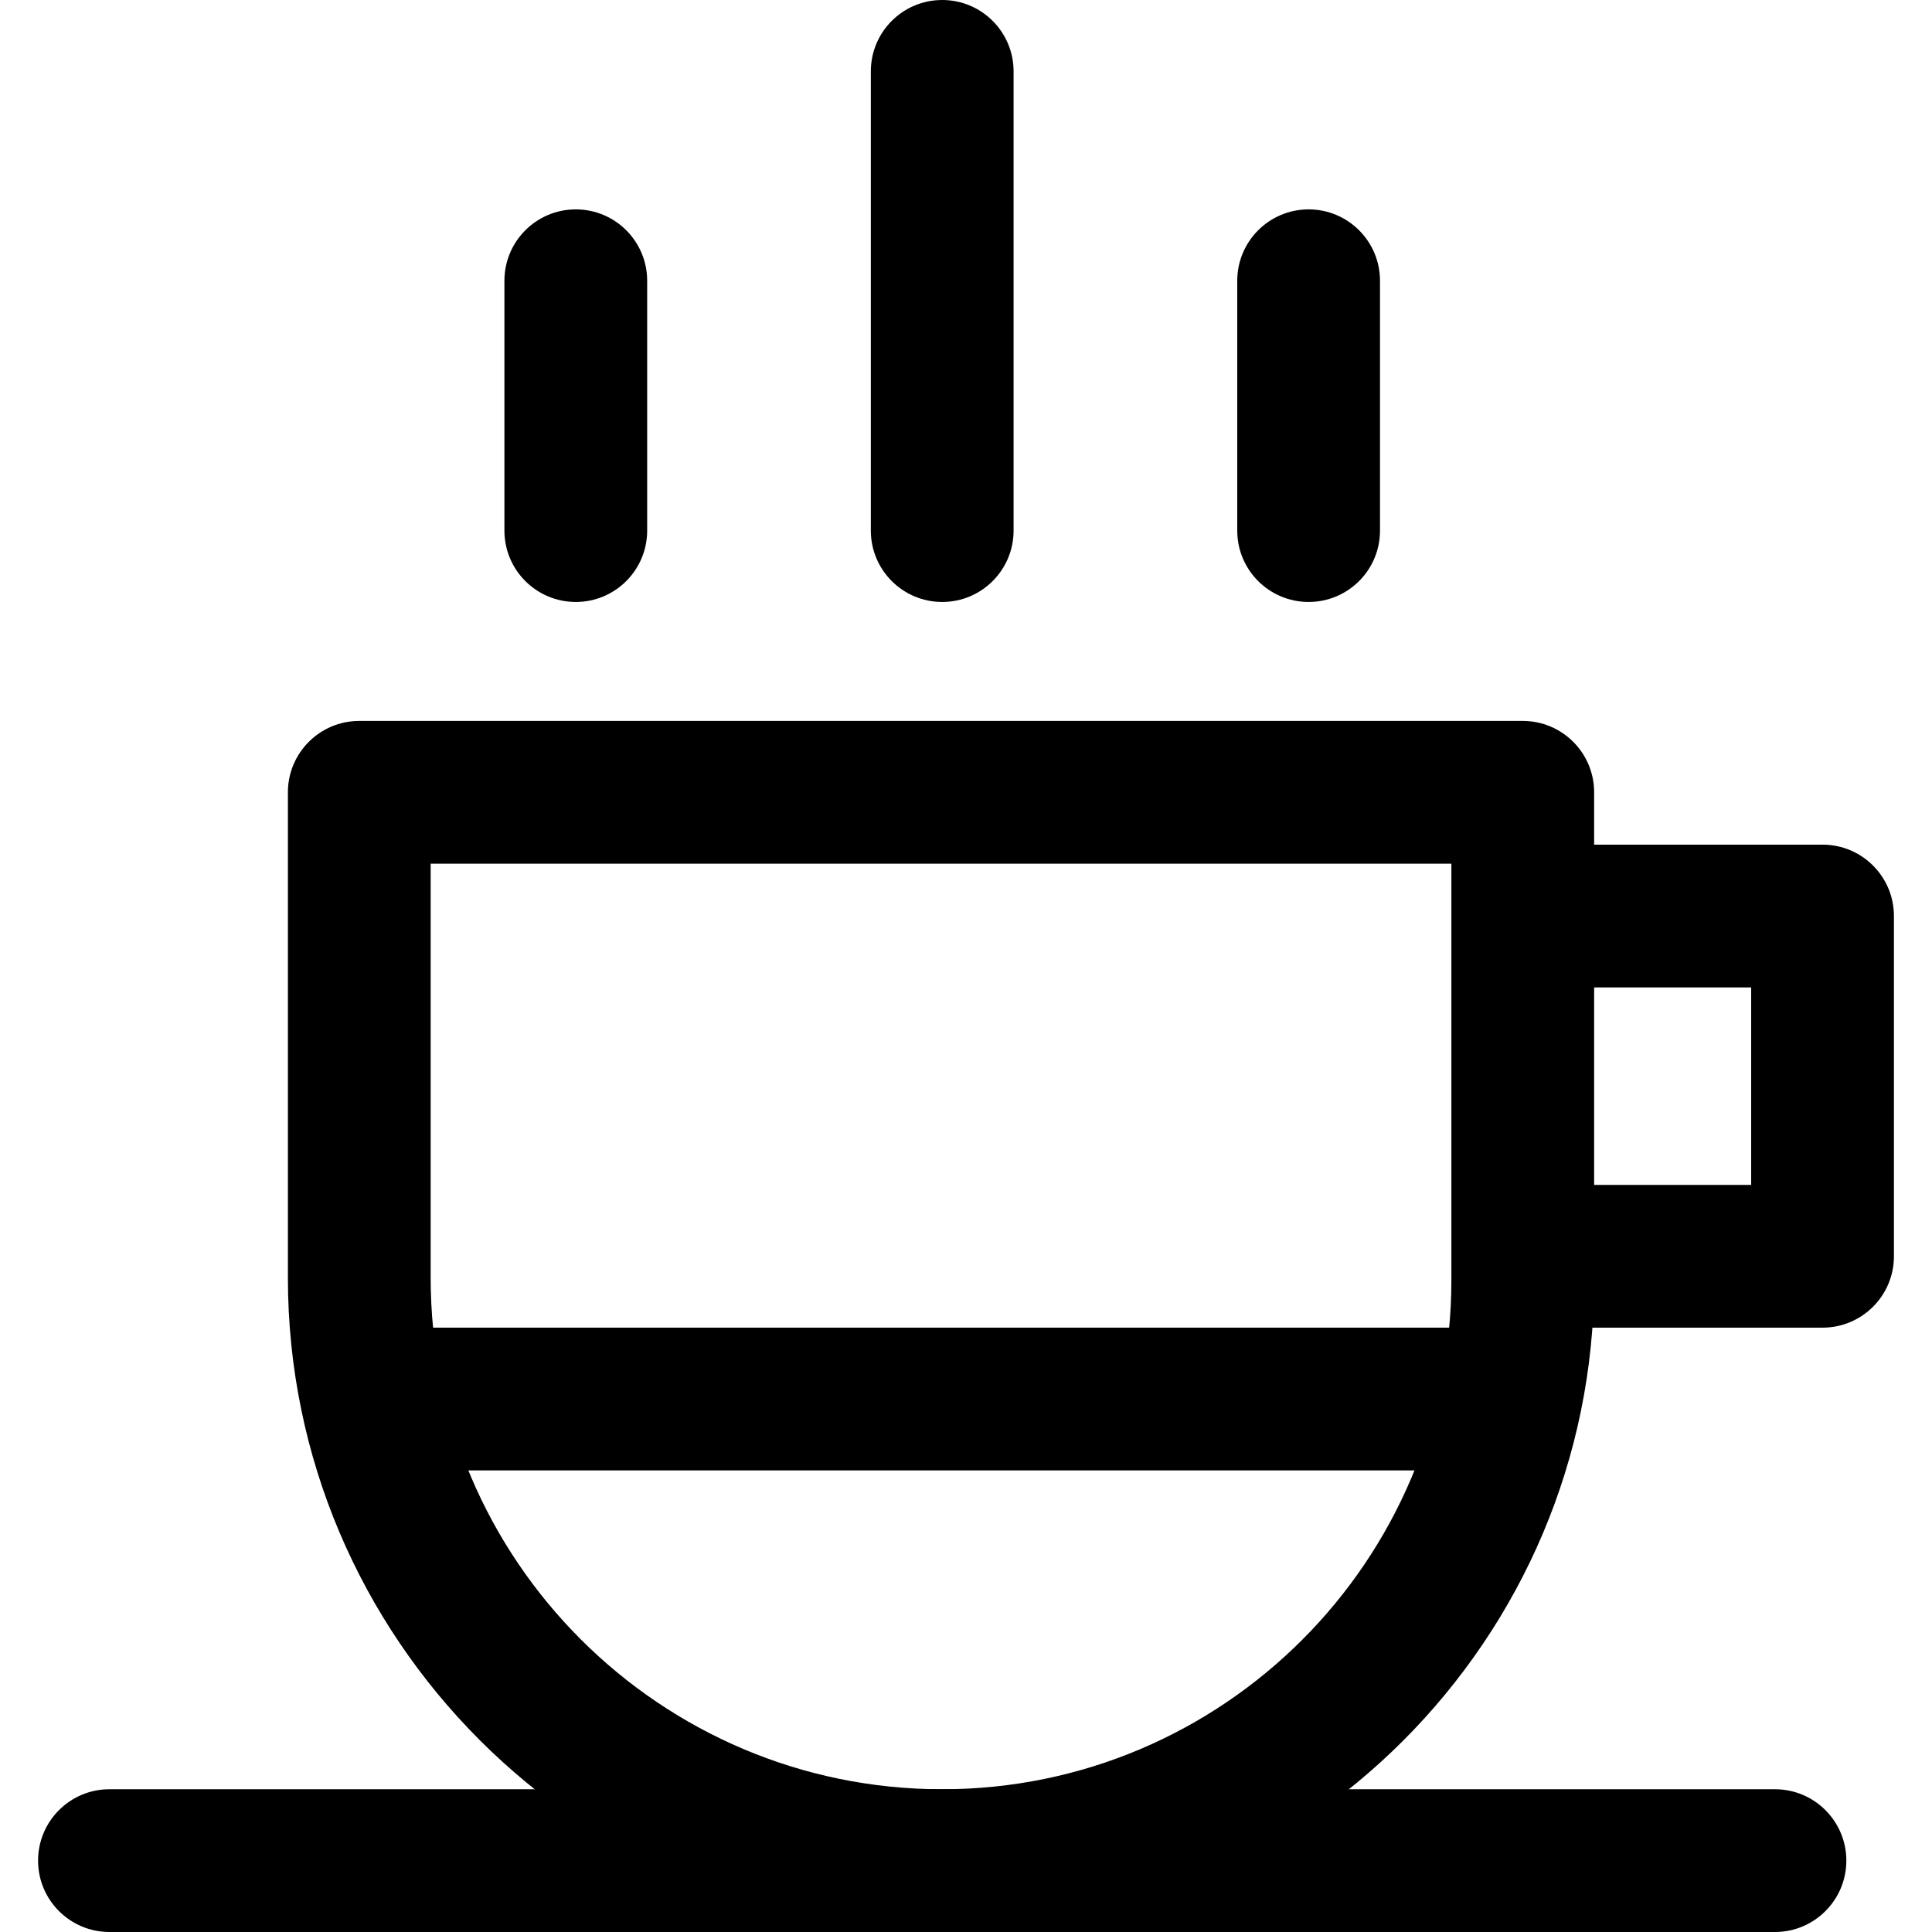 <?xml version="1.0" encoding="iso-8859-1"?>
<!-- Generator: Adobe Illustrator 19.0.0, SVG Export Plug-In . SVG Version: 6.00 Build 0)  -->
<svg version="1.1" id="Capa_1" xmlns="http://www.w3.org/2000/svg" xmlns:xlink="http://www.w3.org/1999/xlink" x="0px" y="0px"
	 viewBox="0 0 512 512" style="enable-background:new 0 0 512 512;" xml:space="preserve">
<g>
	<g>
		<path d="M403.547,191.054H95.212c-10.448,0-18.916,8.468-18.916,18.916v128.63C76.296,434.21,154.079,512,249.695,512
			c95.262,0,172.768-77.506,172.768-172.768V209.97C422.463,199.522,413.995,191.054,403.547,191.054z M384.631,339.232
			c0,74.404-60.532,134.936-134.936,134.936c-74.751,0-135.566-60.816-135.566-135.567V228.887h270.502V339.232z"/>
	</g>
</g>
<g>
	<g>
		<rect x="98.995" y="351.842" width="301.399" height="37.833"/>
	</g>
</g>
<g>
	<g>
		<path d="M470.384,474.167H29.005c-10.448,0-18.916,8.468-18.916,18.916S18.557,512,29.005,512h441.379
			c10.448,0,18.916-8.468,18.916-18.916S480.832,474.167,470.384,474.167z"/>
	</g>
</g>
<g>
	<g>
		<path d="M249.695,0c-10.448,0-18.916,8.468-18.916,18.916v121.695c0,10.448,8.468,18.916,18.916,18.916
			c10.448,0,18.916-8.468,18.916-18.916V18.916C268.611,8.468,260.143,0,249.695,0z"/>
	</g>
</g>
<g>
	<g>
		<path d="M346.798,55.488c-10.448,0-18.916,8.468-18.916,18.916v66.207c0,10.448,8.468,18.916,18.916,18.916
			c10.454,0,18.916-8.468,18.916-18.916V74.404C365.714,63.956,357.246,55.488,346.798,55.488z"/>
	</g>
</g>
<g>
	<g>
		<path d="M152.591,55.488c-10.448,0-18.916,8.468-18.916,18.916v66.207c0,10.448,8.468,18.916,18.916,18.916
			c10.448,0,18.916-8.468,18.916-18.916V74.404C171.507,63.956,163.039,55.488,152.591,55.488z"/>
	</g>
</g>
<g>
	<g>
		<path d="M482.995,223.842h-78.818v37.833h59.901v52.335h-59.901v37.832h78.818c10.448,0,18.916-8.468,18.916-18.916v-90.167
			C501.911,232.311,493.443,223.842,482.995,223.842z"/>
	</g>
</g>
<g>
</g>
<g>
</g>
<g>
</g>
<g>
</g>
<g>
</g>
<g>
</g>
<g>
</g>
<g>
</g>
<g>
</g>
<g>
</g>
<g>
</g>
<g>
</g>
<g>
</g>
<g>
</g>
<g>
</g>
</svg>
